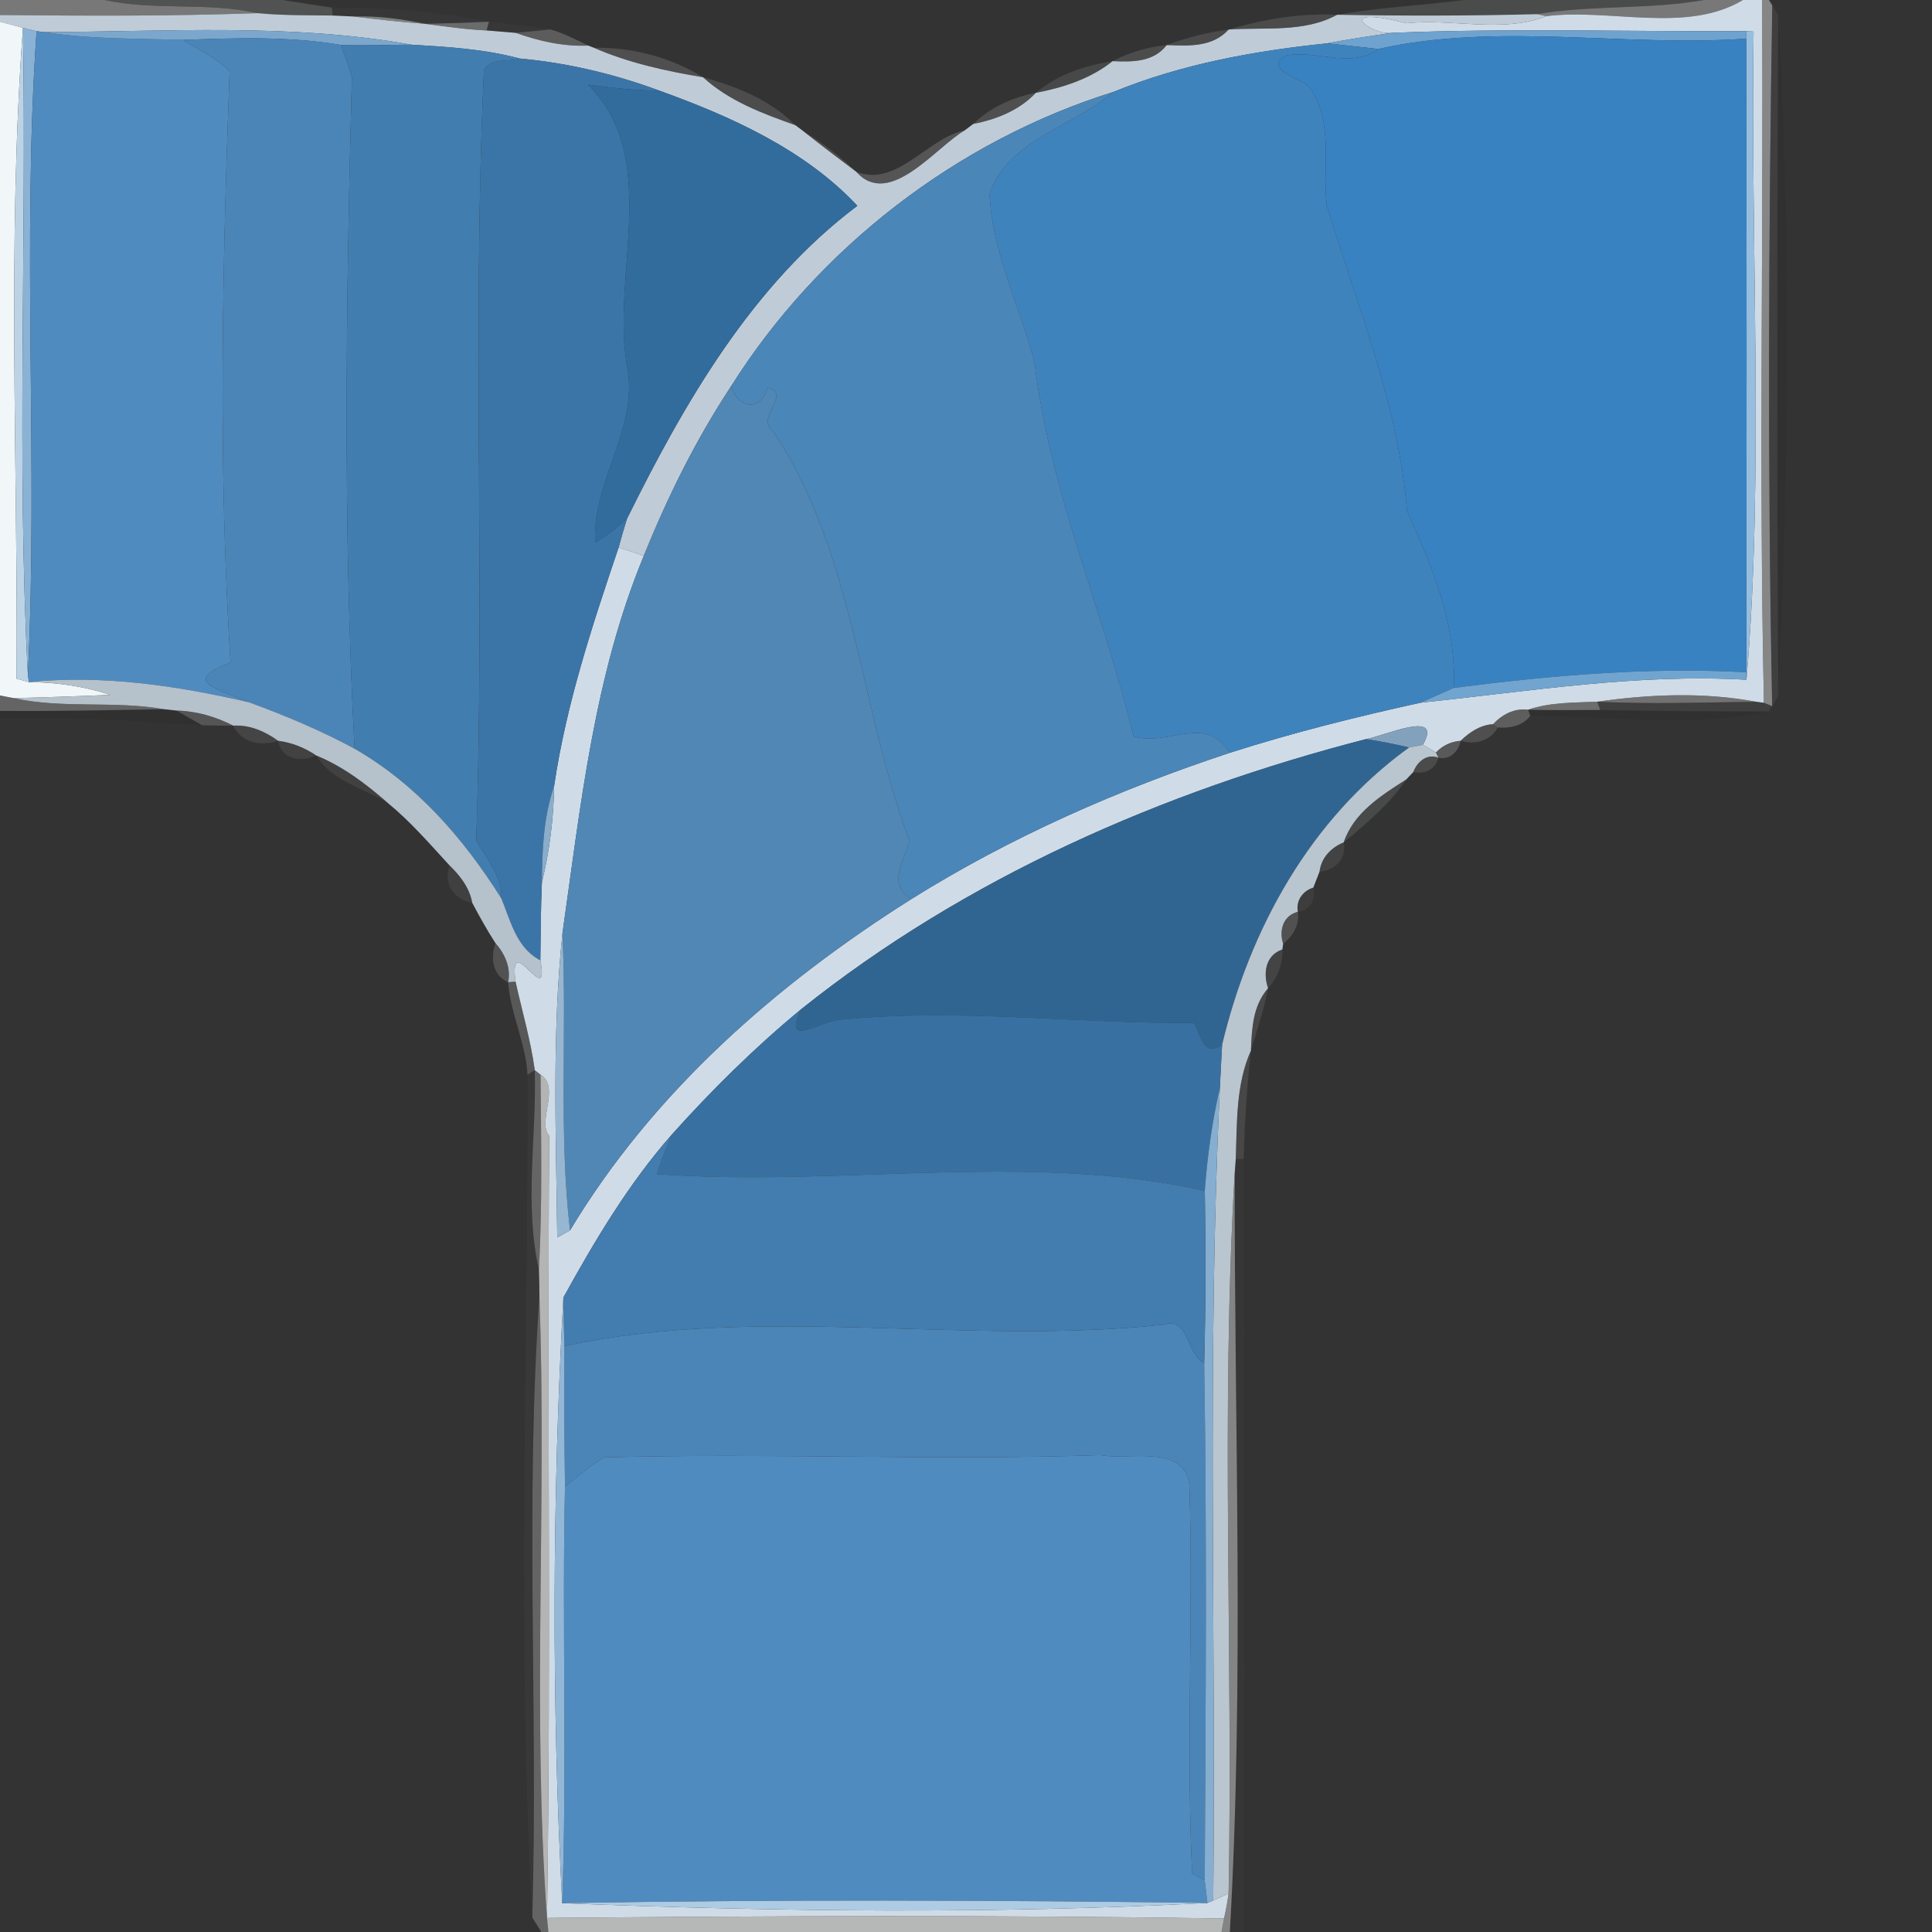 <?xml version="1.0" encoding="UTF-8" ?>
<!DOCTYPE svg PUBLIC "-//W3C//DTD SVG 1.1//EN" "http://www.w3.org/Graphics/SVG/1.1/DTD/svg11.dtd">
<svg width="250pt" height="250pt" viewBox="0 0 250 250" version="1.1" xmlns="http://www.w3.org/2000/svg">
<rect x="0" y="0" width="250" height="250" fill="#333333" stroke="none"/>
<g id="#a0a1a1a1">
<path fill="#a0a1a1" opacity="0.63" d=" M 0.00 0.00 L 13.54 0.00 C 20.04 1.42 26.81 0.23 33.28 1.70 C 22.19 2.10 11.09 2.06 0.00 1.94 L 0.00 0.00 Z" />
</g>
<g id="#74757575">
<path fill="#747575" opacity="0.46" d=" M 13.54 0.00 L 36.55 0.00 C 38.15 0.25 41.35 0.75 42.95 0.99 L 43.04 2.01 C 39.78 1.97 36.53 2.01 33.28 1.70 C 26.81 0.23 20.04 1.42 13.54 0.00 Z" />
</g>
<g id="#6a6b6b6b">
<path fill="#6a6b6b" opacity="0.42" d=" M 189.46 0.00 L 220.48 0.00 C 213.34 1.27 206.04 0.62 198.90 1.83 C 190.27 2.06 181.64 2.06 173.02 1.91 C 178.46 0.97 183.98 0.69 189.46 0.00 Z" />
</g>
<g id="#a1a1a1a1">
<path fill="#a1a1a1" opacity="0.63" d=" M 220.48 0.00 L 225.53 0.00 C 218.24 4.38 208.41 1.06 200.09 2.09 L 198.90 1.83 C 206.04 0.62 213.34 1.27 220.48 0.00 Z" />
</g>
<g id="#d2dfeafa">
<path fill="#d2dfea" opacity="0.98" d=" M 225.53 0.00 L 228.01 0.00 C 228.21 30.31 227.59 60.64 228.25 90.94 L 227.26 90.81 C 220.46 89.54 213.49 89.83 206.68 90.80 C 203.66 90.93 200.61 90.86 197.72 91.84 C 195.95 91.61 194.38 92.46 193.20 93.71 C 191.54 93.80 190.16 94.75 189.00 95.86 C 187.74 95.96 186.68 96.46 185.81 97.37 C 185.39 97.12 184.54 96.62 184.12 96.37 C 186.80 91.70 179.17 95.23 176.77 95.64 C 150.44 102.43 124.94 113.58 103.61 130.64 C 97.62 135.59 92.07 141.08 86.89 146.86 C 81.31 153.22 76.97 160.52 72.90 167.90 C 71.45 193.80 71.38 220.47 72.75 246.27 C 100.34 247.37 128.67 247.69 156.24 246.24 L 156.99 245.92 C 157.49 245.69 158.48 245.24 158.98 245.01 C 158.83 246.09 158.64 247.17 158.39 248.25 C 129.19 247.80 99.98 247.92 70.78 248.18 C 71.31 214.45 70.79 180.72 71.07 146.98 C 69.45 145.17 72.55 140.67 69.95 139.07 L 69.20 138.48 C 68.67 134.60 67.56 130.85 66.71 127.03 C 65.75 119.96 71.19 131.02 69.92 124.26 C 69.97 120.90 69.97 117.56 70.12 114.20 C 71.11 110.11 71.64 105.94 71.70 101.73 C 73.26 91.13 76.63 80.96 80.05 70.84 C 81.14 71.18 82.23 71.54 83.31 71.92 C 76.86 87.49 75.14 104.26 72.78 120.77 C 71.41 133.83 71.95 147.02 72.11 160.13 C 72.52 159.90 73.35 159.44 73.76 159.21 C 84.51 141.33 100.44 127.37 117.94 116.33 C 130.79 108.30 144.77 102.15 159.14 97.41 C 167.25 94.82 175.51 92.75 183.81 90.93 C 197.86 89.47 211.80 87.14 225.99 87.96 C 228.27 61.77 226.50 31.75 226.91 4.09 L 225.98 4.03 C 210.72 4.10 195.43 3.63 180.17 4.25 C 177.37 4.65 172.17 0.50 181.97 3.01 C 187.92 2.36 194.36 4.34 200.09 2.09 C 208.41 1.06 218.24 4.38 225.53 0.00 Z" />
</g>
<g id="#adadadad">
<path fill="#adadad" opacity="0.68" d=" M 228.01 0.00 L 228.90 0.00 L 229.33 0.70 C 228.84 30.91 228.71 61.17 229.32 91.37 L 228.25 90.94 C 227.59 60.64 228.21 30.31 228.01 0.00 Z" />
</g>
<g id="#43434344">
<path fill="#434343" opacity="0.27" d=" M 42.95 0.99 C 49.76 0.98 56.59 1.40 63.27 2.81 C 60.51 2.94 57.75 3.03 54.99 3.08 C 51.95 2.46 48.89 2.03 45.79 2.14 C 45.10 2.11 43.73 2.04 43.04 2.01 L 42.95 0.99 Z" />
</g>
<g id="#5858585a">
<path fill="#585858" opacity="0.35" d=" M 229.33 0.70 C 229.53 1.01 229.91 1.63 230.10 1.94 C 229.96 31.31 229.91 60.68 230.12 90.05 C 229.92 90.38 229.52 91.04 229.32 91.37 C 228.71 61.17 228.84 30.91 229.33 0.70 Z" />
</g>
<g id="#c7d4e0f1">
<path fill="#c7d4e0" opacity="0.95" d=" M 0.00 1.94 C 11.09 2.06 22.19 2.10 33.28 1.70 C 36.53 2.01 39.78 1.97 43.04 2.01 C 43.73 2.04 45.10 2.11 45.79 2.14 C 48.85 2.51 51.92 2.86 54.99 3.08 C 57.64 3.42 60.30 3.82 62.97 3.94 C 64.23 4.04 65.48 4.14 66.74 4.25 C 69.75 5.32 72.89 6.04 76.12 5.90 L 76.85 6.18 C 81.32 8.13 86.17 9.20 90.97 9.99 C 94.31 13.06 98.69 14.70 102.91 16.19 C 103.19 16.40 103.74 16.82 104.01 17.02 C 106.24 18.78 108.50 20.51 110.78 22.21 C 115.08 27.05 121.06 19.05 124.86 16.85 C 125.13 16.64 125.68 16.23 125.95 16.03 C 128.94 15.46 131.92 14.26 134.04 12.01 C 137.58 11.34 141.12 10.19 143.97 7.91 C 146.53 8.03 149.26 8.05 150.98 5.83 C 153.90 5.95 156.91 6.11 158.99 3.82 C 163.59 3.50 168.78 4.25 173.02 1.91 C 181.64 2.06 190.27 2.06 198.90 1.83 L 200.09 2.09 C 194.36 4.34 187.92 2.36 181.97 3.01 C 172.17 0.50 177.37 4.65 180.17 4.25 C 177.33 4.66 174.52 5.07 171.72 5.61 C 162.31 6.58 152.85 8.30 144.06 11.90 C 123.86 18.21 105.88 32.07 94.59 50.00 C 90.05 56.89 86.39 64.29 83.31 71.92 C 82.23 71.54 81.14 71.18 80.05 70.84 C 80.38 69.59 80.75 68.35 81.14 67.11 C 88.57 52.09 97.34 36.85 110.94 26.63 C 104.16 19.37 94.56 15.05 85.29 11.72 C 79.45 9.56 73.42 8.13 67.23 7.57 C 62.66 6.34 57.92 6.06 53.22 5.78 C 37.54 2.97 21.53 4.11 5.68 4.15 L 4.73 4.04 C 4.29 3.94 3.41 3.72 2.97 3.61 C 1.98 3.33 0.99 3.07 0.00 2.81 L 0.00 1.94 Z" />
</g>
<g id="#a7a8a8a8">
<path fill="#a7a8a8" opacity="0.66" d=" M 45.79 2.14 C 48.89 2.03 51.95 2.46 54.99 3.08 C 51.92 2.86 48.85 2.51 45.79 2.14 Z" />
</g>
<g id="#6b6b6b6c">
<path fill="#6b6b6b" opacity="0.42" d=" M 158.99 3.82 C 163.55 2.46 168.23 1.69 173.02 1.91 C 168.78 4.25 163.59 3.50 158.99 3.82 Z" />
</g>
<g id="#23232324">
<path fill="#232323" opacity="0.14" d=" M 230.10 1.94 C 231.80 30.86 231.45 60.91 230.12 90.05 C 229.91 60.68 229.96 31.31 230.10 1.94 Z" />
</g>
<g id="#f1f6f9fc">
<path fill="#f1f6f9" opacity="1.00" d=" M 0.00 2.81 C 0.99 3.07 1.98 3.33 2.97 3.61 C 0.91 31.57 2.32 59.78 2.15 87.82 C 2.54 87.93 3.34 88.15 3.74 88.26 C 7.51 88.30 11.02 88.85 14.28 89.92 C 10.10 90.09 5.93 90.24 1.76 90.34 C 1.32 90.26 0.44 90.08 0.00 90.00 L 0.00 2.81 Z" />
</g>
<g id="#93949494">
<path fill="#939494" opacity="0.58" d=" M 54.99 3.08 C 57.75 3.03 60.51 2.94 63.27 2.81 L 62.97 3.94 C 60.30 3.82 57.64 3.42 54.99 3.08 Z" />
</g>
<g id="#42424242">
<path fill="#424242" opacity="0.26" d=" M 63.27 2.81 C 65.92 3.11 68.57 3.35 71.21 3.81 C 69.72 3.95 68.23 4.10 66.74 4.25 C 65.48 4.14 64.23 4.04 62.97 3.94 L 63.27 2.81 Z" />
</g>
<g id="#bcd3e6fe">
<path fill="#bcd3e6" opacity="1.00" d=" M 2.15 87.82 C 2.32 59.78 0.91 31.57 2.97 3.61 C 3.46 31.51 2.14 59.49 3.61 87.34 L 3.74 88.26 C 3.34 88.15 2.54 87.93 2.15 87.82 Z" />
</g>
<g id="#8ab2d4ff">
<path fill="#8ab2d4" opacity="1.00" d=" M 2.97 3.61 C 3.41 3.72 4.29 3.94 4.73 4.04 C 2.82 31.75 4.95 59.59 3.61 87.34 C 2.14 59.49 3.46 31.51 2.97 3.61 Z" />
</g>
<g id="#508bbfff">
<path fill="#508bbf" opacity="1.00" d=" M 4.73 4.04 L 5.68 4.15 C 11.65 5.09 17.71 4.98 23.73 5.16 C 25.73 6.50 27.98 7.50 29.71 9.20 C 28.77 34.65 28.21 60.29 29.83 85.71 C 23.47 88.25 27.81 88.96 32.21 90.87 C 22.87 88.72 13.35 87.30 3.74 88.26 L 3.61 87.34 C 4.95 59.59 2.82 31.75 4.73 4.04 Z" />
<path fill="#508bbf" opacity="1.00" d=" M 78.19 188.58 C 99.60 187.99 121.02 189.01 142.43 188.29 C 145.93 188.99 153.20 186.80 153.90 192.09 C 154.44 208.85 153.47 225.65 154.26 242.42 C 154.66 242.64 155.48 243.09 155.89 243.31 C 155.98 244.04 156.15 245.51 156.24 246.24 C 128.41 245.88 100.57 245.78 72.75 246.27 C 73.39 228.29 72.71 210.28 73.11 192.29 C 74.85 191.11 76.34 189.59 78.19 188.58 Z" />
</g>
<g id="#7ba7cdff">
<path fill="#7ba7cd" opacity="1.00" d=" M 5.68 4.15 C 21.53 4.11 37.54 2.97 53.22 5.78 C 50.19 5.79 47.16 5.93 44.13 5.82 C 37.39 4.68 30.53 4.91 23.73 5.16 C 17.71 4.98 11.65 5.09 5.68 4.15 Z" />
</g>
<g id="#84848485">
<path fill="#848484" opacity="0.52" d=" M 66.74 4.25 C 68.23 4.10 69.72 3.95 71.21 3.81 C 72.93 4.28 74.51 5.13 76.12 5.90 C 72.89 6.04 69.75 5.32 66.74 4.25 Z" />
</g>
<g id="#6b6c6c6c">
<path fill="#6b6c6c" opacity="0.42" d=" M 150.98 5.83 C 153.57 4.86 156.25 4.17 158.99 3.82 C 156.91 6.11 153.90 5.95 150.98 5.83 Z" />
</g>
<g id="#6ea2cfff">
<path fill="#6ea2cf" opacity="1.00" d=" M 180.17 4.25 C 195.43 3.63 210.72 4.10 225.98 4.03 L 225.96 5.00 C 210.17 6.11 193.89 2.86 178.34 6.34 C 176.13 6.10 173.92 5.84 171.72 5.61 C 174.52 5.07 177.33 4.66 180.17 4.25 Z" />
</g>
<g id="#97bedfff">
<path fill="#97bedf" opacity="1.00" d=" M 225.98 4.03 L 226.91 4.09 C 226.50 31.75 228.27 61.77 225.99 87.96 L 225.97 86.99 C 226.01 59.66 226.03 32.33 225.96 5.00 L 225.98 4.03 Z" />
</g>
<g id="#4b85b8ff">
<path fill="#4b85b8" opacity="1.00" d=" M 23.73 5.16 C 30.53 4.91 37.39 4.68 44.13 5.82 C 44.59 7.22 45.19 8.58 45.53 10.02 C 44.77 38.92 44.37 68.14 45.88 96.88 C 41.49 94.51 36.89 92.58 32.21 90.87 C 27.81 88.96 23.47 88.25 29.83 85.71 C 28.21 60.29 28.77 34.65 29.71 9.20 C 27.98 7.50 25.73 6.50 23.73 5.16 Z" />
<path fill="#4b85b8" opacity="1.00" d=" M 150.59 171.41 C 153.92 170.37 153.43 175.17 155.82 176.38 C 156.18 198.69 156.01 221.00 155.89 243.31 C 155.48 243.09 154.66 242.64 154.26 242.42 C 153.47 225.65 154.44 208.85 153.90 192.09 C 153.20 186.80 145.93 188.99 142.43 188.29 C 121.02 189.01 99.60 187.99 78.19 188.58 C 76.34 189.59 74.85 191.11 73.11 192.29 C 73.02 186.26 72.99 180.22 73.03 174.19 C 98.41 168.71 124.86 174.19 150.59 171.41 Z" />
</g>
<g id="#3882c2ff">
<path fill="#3882c2" opacity="1.00" d=" M 178.34 6.34 C 193.89 2.86 210.17 6.11 225.96 5.00 C 226.03 32.33 226.01 59.66 225.97 86.99 C 213.26 86.29 200.68 87.40 188.11 89.02 C 188.51 80.83 185.30 73.36 182.06 66.08 C 180.97 52.49 175.63 39.54 171.66 26.55 C 171.11 21.58 172.60 15.80 169.56 11.46 C 168.44 9.96 163.45 9.17 166.30 7.21 C 170.14 6.36 174.91 8.98 178.34 6.34 Z" />
</g>
<g id="#427db0ff">
<path fill="#427db0" opacity="1.00" d=" M 44.13 5.82 C 47.16 5.93 50.19 5.79 53.22 5.78 C 57.92 6.06 62.66 6.34 67.23 7.57 C 65.73 8.09 63.30 7.38 62.62 9.21 C 61.08 42.36 62.76 75.58 61.62 108.73 C 62.94 111.15 64.98 113.32 64.88 116.26 C 59.97 108.47 53.92 101.51 45.88 96.88 C 44.37 68.14 44.77 38.92 45.53 10.02 C 45.19 8.58 44.59 7.22 44.13 5.82 Z" />
</g>
<g id="#73737373">
<path fill="#737373" opacity="0.45" d=" M 76.85 6.18 C 81.80 6.10 86.74 7.39 90.97 9.99 C 86.17 9.20 81.32 8.13 76.85 6.18 Z" />
</g>
<g id="#6d6d6d6e">
<path fill="#6d6d6d" opacity="0.43" d=" M 143.97 7.91 C 146.15 6.75 148.53 6.08 150.98 5.83 C 149.26 8.05 146.53 8.03 143.97 7.91 Z" />
<path fill="#6d6d6d" opacity="0.43" d=" M 90.97 9.99 C 95.31 11.20 99.69 12.92 102.91 16.19 C 98.69 14.70 94.31 13.06 90.97 9.99 Z" />
</g>
<g id="#3f83bdff">
<path fill="#3f83bd" opacity="1.00" d=" M 144.06 11.90 C 152.85 8.30 162.31 6.58 171.72 5.61 C 173.92 5.84 176.13 6.10 178.34 6.34 C 174.91 8.98 170.14 6.36 166.30 7.21 C 163.45 9.17 168.44 9.96 169.56 11.46 C 172.60 15.80 171.11 21.58 171.66 26.55 C 175.63 39.54 180.97 52.49 182.06 66.08 C 185.30 73.36 188.51 80.83 188.11 89.02 C 186.67 89.65 185.24 90.29 183.81 90.93 C 175.51 92.75 167.25 94.82 159.14 97.41 C 155.90 92.30 151.32 96.64 146.68 95.29 C 142.80 79.08 135.86 63.72 133.89 47.03 C 132.05 39.73 128.37 32.76 128.05 25.10 C 130.37 18.11 138.96 16.36 144.06 11.90 Z" />
</g>
<g id="#3b75a8ff">
<path fill="#3b75a8" opacity="1.00" d=" M 62.62 9.21 C 63.30 7.38 65.73 8.09 67.23 7.57 C 73.42 8.13 79.45 9.56 85.29 11.72 C 82.21 11.72 79.13 11.36 76.08 10.95 C 85.53 20.32 79.19 35.29 81.07 47.00 C 82.89 55.31 76.57 62.09 77.02 70.20 C 78.54 69.38 79.82 68.21 81.14 67.11 C 80.75 68.35 80.38 69.59 80.05 70.84 C 76.63 80.96 73.26 91.13 71.70 101.73 C 70.32 105.74 70.15 109.99 70.12 114.20 C 69.97 117.56 69.97 120.90 69.92 124.26 C 66.85 122.69 66.08 119.20 64.88 116.26 C 64.98 113.32 62.94 111.15 61.62 108.73 C 62.76 75.58 61.08 42.36 62.62 9.21 Z" />
</g>
<g id="#66676767">
<path fill="#666767" opacity="0.40" d=" M 134.04 12.01 C 136.85 9.63 140.39 8.49 143.97 7.91 C 141.12 10.19 137.58 11.34 134.04 12.01 Z" />
</g>
<g id="#326c9dff">
<path fill="#326c9d" opacity="1.00" d=" M 76.08 10.95 C 79.13 11.36 82.21 11.72 85.29 11.72 C 94.56 15.05 104.16 19.37 110.94 26.63 C 97.34 36.85 88.57 52.09 81.14 67.11 C 79.82 68.21 78.54 69.38 77.02 70.20 C 76.57 62.09 82.89 55.31 81.07 47.00 C 79.19 35.29 85.53 20.32 76.08 10.95 Z" />
</g>
<g id="#72727272">
<path fill="#727272" opacity="0.45" d=" M 125.95 16.03 C 128.18 13.86 131.01 12.61 134.04 12.01 C 131.92 14.26 128.94 15.46 125.95 16.03 Z" />
</g>
<g id="#4b86b9ff">
<path fill="#4b86b9" opacity="1.00" d=" M 94.59 50.00 C 105.88 32.07 123.86 18.21 144.06 11.90 C 138.96 16.36 130.37 18.11 128.05 25.10 C 128.37 32.76 132.05 39.73 133.89 47.03 C 135.86 63.72 142.80 79.08 146.68 95.29 C 151.32 96.64 155.90 92.30 159.14 97.41 C 144.77 102.15 130.79 108.30 117.94 116.33 C 114.75 114.47 116.95 111.47 117.72 108.87 C 111.23 91.74 110.63 71.71 100.08 55.84 C 97.59 53.95 102.59 51.04 99.33 50.14 C 98.44 53.33 95.62 52.90 94.59 50.00 Z" />
</g>
<g id="#6f6f6f70">
<path fill="#6f6f6f" opacity="0.44" d=" M 104.01 17.02 C 106.46 18.51 108.71 20.24 110.78 22.21 C 108.50 20.51 106.24 18.78 104.01 17.02 Z" />
</g>
<g id="#79797a7a">
<path fill="#79797a" opacity="0.48" d=" M 110.78 22.21 C 116.07 24.30 119.93 17.89 124.86 16.85 C 121.06 19.05 115.08 27.05 110.78 22.21 Z" />
</g>
<g id="#5187b5ff">
<path fill="#5187b5" opacity="1.00" d=" M 83.31 71.92 C 86.39 64.29 90.05 56.89 94.59 50.00 C 95.62 52.90 98.44 53.33 99.33 50.14 C 102.59 51.04 97.59 53.95 100.08 55.84 C 110.63 71.71 111.23 91.74 117.72 108.87 C 116.95 111.47 114.75 114.47 117.94 116.33 C 100.44 127.37 84.51 141.33 73.76 159.21 C 72.27 146.44 73.39 133.57 72.78 120.77 C 75.14 104.26 76.86 87.49 83.31 71.92 Z" />
</g>
<g id="#71a5d0ff">
<path fill="#71a5d0" opacity="1.00" d=" M 188.11 89.02 C 200.68 87.40 213.26 86.29 225.97 86.99 L 225.99 87.96 C 211.80 87.14 197.86 89.47 183.81 90.93 C 185.24 90.29 186.67 89.65 188.11 89.02 Z" />
</g>
<g id="#c1ced9e9">
<path fill="#c1ced9" opacity="0.91" d=" M 3.74 88.26 C 13.35 87.30 22.87 88.72 32.21 90.87 C 36.89 92.58 41.49 94.51 45.88 96.88 C 53.92 101.51 59.97 108.47 64.88 116.26 C 66.08 119.20 66.85 122.69 69.92 124.26 C 71.19 131.02 65.75 119.96 66.71 127.03 L 65.75 127.10 C 66.14 125.23 65.33 123.42 64.11 122.04 C 63.02 120.35 62.04 118.59 61.10 116.81 C 60.76 114.89 59.55 113.32 58.18 112.00 C 55.60 109.19 53.10 106.29 50.14 103.87 C 47.36 101.43 44.36 99.17 40.92 97.76 C 39.44 96.76 37.76 96.08 35.98 95.86 C 34.29 94.63 32.31 93.77 30.18 93.90 C 27.89 92.73 25.42 92.01 22.84 91.95 C 22.43 91.91 21.61 91.82 21.19 91.77 C 14.77 90.64 8.13 91.74 1.76 90.34 C 5.93 90.24 10.10 90.09 14.28 89.92 C 11.02 88.85 7.51 88.30 3.74 88.26 Z" />
</g>
<g id="#8c8c8c8c">
<path fill="#8c8c8c" opacity="0.55" d=" M 0.00 90.00 C 0.44 90.08 1.32 90.26 1.76 90.34 C 8.13 91.74 14.77 90.64 21.19 91.77 C 14.13 91.90 7.06 92.05 0.00 91.99 L 0.00 90.00 Z" />
<path fill="#8c8c8c" opacity="0.55" d=" M 68.88 248.13 C 69.64 221.35 67.92 194.49 69.80 167.77 C 70.77 194.56 68.85 221.44 70.78 248.18 C 70.82 248.63 70.91 249.54 70.96 250.00 L 70.05 250.00 C 69.76 249.53 69.17 248.60 68.88 248.13 Z" />
</g>
<g id="#9a9b9c9c">
<path fill="#9a9b9c" opacity="0.61" d=" M 206.68 90.80 C 213.49 89.83 220.46 89.54 227.26 90.81 C 220.40 90.89 213.53 91.14 206.68 90.80 Z" />
</g>
<g id="#95969696">
<path fill="#959696" opacity="0.59" d=" M 197.72 91.84 C 200.61 90.86 203.66 90.93 206.68 90.80 L 207.07 91.87 C 203.94 91.89 200.84 91.91 197.72 91.84 Z" />
</g>
<g id="#58585858">
<path fill="#585858" opacity="0.35" d=" M 206.68 90.80 C 213.53 91.14 220.40 90.89 227.26 90.81 L 228.25 90.94 L 229.32 91.37 L 228.87 92.06 C 221.60 92.05 214.34 92.02 207.07 91.87 L 206.68 90.80 Z" />
</g>
<g id="#24242425">
<path fill="#242424" opacity="0.15" d=" M 0.00 91.99 C 7.06 92.05 14.13 91.90 21.19 91.77 C 21.61 91.82 22.43 91.91 22.84 91.95 C 23.95 92.60 25.06 93.23 26.18 93.85 C 17.46 93.32 8.74 92.70 0.00 92.98 L 0.00 91.99 Z" />
</g>
<g id="#7979797a">
<path fill="#797979" opacity="0.48" d=" M 22.84 91.95 C 25.42 92.01 27.89 92.73 30.18 93.90 C 28.84 93.91 27.51 93.89 26.18 93.85 C 25.06 93.23 23.95 92.60 22.84 91.95 Z" />
</g>
<g id="#84858586">
<path fill="#848585" opacity="0.53" d=" M 193.20 93.71 C 194.38 92.46 195.95 91.61 197.72 91.84 L 198.02 92.63 C 197.01 93.95 195.37 94.26 193.80 94.14 L 193.20 93.71 Z" />
</g>
<g id="#19191919">
<path fill="#191919" opacity="0.10" d=" M 197.72 91.84 C 200.84 91.91 203.94 91.89 207.07 91.87 C 214.34 92.02 221.60 92.05 228.87 92.06 C 219.32 94.23 208.15 92.64 198.02 92.63 L 197.72 91.84 Z" />
</g>
<g id="#63636364">
<path fill="#636363" opacity="0.39" d=" M 30.18 93.90 C 32.31 93.77 34.29 94.63 35.98 95.86 C 33.76 96.62 31.28 96.13 30.18 93.90 Z" />
</g>
<g id="#82a1bcff">
<path fill="#82a1bc" opacity="1.00" d=" M 176.77 95.64 C 179.17 95.23 186.80 91.70 184.12 96.37 C 183.67 96.46 182.78 96.64 182.33 96.73 C 180.49 96.29 178.63 95.93 176.77 95.64 Z" />
</g>
<g id="#71717173">
<path fill="#717171" opacity="0.45" d=" M 189.00 95.86 C 190.16 94.75 191.54 93.80 193.20 93.71 L 193.80 94.14 C 192.87 95.92 190.81 96.40 189.00 95.86 Z" />
</g>
<g id="#5c5c5c5c">
<path fill="#5c5c5c" opacity="0.36" d=" M 35.98 95.86 C 37.76 96.08 39.44 96.76 40.92 97.76 C 38.97 98.67 36.41 98.31 35.98 95.86 Z" />
</g>
<g id="#316591ff">
<path fill="#316591" opacity="1.00" d=" M 103.61 130.64 C 124.94 113.58 150.44 102.43 176.77 95.64 C 178.63 95.93 180.49 96.29 182.33 96.73 C 169.56 105.96 161.75 120.12 158.14 135.20 C 155.76 136.83 155.36 134.02 154.52 132.36 C 139.35 132.50 124.25 130.43 108.98 131.93 C 106.15 131.99 101.25 135.86 103.61 130.64 Z" />
</g>
<g id="#c4d1dced">
<path fill="#c4d1dc" opacity="0.93" d=" M 182.33 96.73 C 182.78 96.64 183.67 96.46 184.12 96.37 C 184.54 96.62 185.39 97.12 185.81 97.37 L 186.13 98.05 C 184.66 97.47 183.37 98.57 182.89 99.89 C 182.66 100.13 182.19 100.62 181.96 100.87 C 178.72 102.94 175.16 105.16 173.88 109.00 C 172.26 109.66 170.97 110.98 170.75 112.78 C 170.55 113.30 170.14 114.34 169.94 114.86 C 168.57 115.28 167.67 116.55 167.94 117.99 C 166.04 118.46 165.48 120.40 166.04 122.11 L 165.94 122.86 C 163.75 123.60 163.42 125.92 164.09 127.88 C 162.12 130.12 161.99 133.04 161.87 135.94 C 159.91 140.34 160.08 145.24 159.91 149.97 C 159.88 150.43 159.81 151.34 159.77 151.80 C 157.95 182.80 159.56 213.95 158.98 245.01 C 158.48 245.24 157.49 245.69 156.99 245.92 C 157.36 210.88 156.17 175.80 157.85 140.79 C 157.95 138.93 158.02 137.06 158.14 135.20 C 161.75 120.12 169.56 105.96 182.33 96.73 Z" />
</g>
<g id="#7b7e8085">
<path fill="#7b7e80" opacity="0.52" d=" M 185.81 97.37 C 186.68 96.46 187.74 95.96 189.00 95.86 C 188.74 97.24 187.61 98.38 186.13 98.05 L 185.81 97.37 Z" />
</g>
<g id="#5b5b5c5e">
<path fill="#5b5b5c" opacity="0.37" d=" M 40.92 97.76 C 44.36 99.17 47.36 101.43 50.14 103.87 C 47.02 101.97 42.93 101.08 40.92 97.76 Z" />
</g>
<g id="#6b6b6c6d">
<path fill="#6b6b6c" opacity="0.43" d=" M 182.89 99.89 C 183.37 98.57 184.66 97.47 186.13 98.05 C 185.78 99.52 184.31 100.27 182.89 99.89 Z" />
</g>
<g id="#6566676a">
<path fill="#656667" opacity="0.42" d=" M 173.88 109.00 C 175.16 105.16 178.72 102.94 181.96 100.87 C 179.81 104.07 176.82 106.56 173.88 109.00 Z" />
</g>
<g id="#8aadcbff">
<path fill="#8aadcb" opacity="1.00" d=" M 70.12 114.20 C 70.15 109.99 70.32 105.74 71.70 101.73 C 71.64 105.94 71.11 110.11 70.12 114.20 Z" />
</g>
<g id="#5f5f5f5f">
<path fill="#5f5f5f" opacity="0.37" d=" M 170.75 112.78 C 170.97 110.98 172.26 109.66 173.88 109.00 C 174.29 111.04 172.75 112.68 170.75 112.78 Z" />
</g>
<g id="#59595959">
<path fill="#595959" opacity="0.35" d=" M 58.18 112.00 C 59.55 113.32 60.76 114.89 61.10 116.81 C 58.73 116.47 57.32 114.30 58.18 112.00 Z" />
</g>
<g id="#51515152">
<path fill="#515151" opacity="0.32" d=" M 167.94 117.99 C 167.67 116.55 168.57 115.28 169.94 114.86 C 170.36 116.31 169.49 117.83 167.94 117.99 Z" />
</g>
<g id="#74747575">
<path fill="#747475" opacity="0.46" d=" M 166.04 122.11 C 165.48 120.40 166.04 118.46 167.94 117.99 C 168.17 119.63 167.34 121.16 166.04 122.11 Z" />
</g>
<g id="#97b6d1fe">
<path fill="#97b6d1" opacity="1.00" d=" M 72.11 160.13 C 71.95 147.02 71.41 133.83 72.78 120.77 C 73.39 133.57 72.27 146.44 73.76 159.21 C 73.35 159.44 72.52 159.90 72.11 160.13 Z" />
</g>
<g id="#75757575">
<path fill="#757575" opacity="0.46" d=" M 64.11 122.04 C 65.33 123.42 66.14 125.23 65.75 127.10 C 63.71 126.19 63.45 123.95 64.11 122.04 Z" />
</g>
<g id="#60606060">
<path fill="#606060" opacity="0.38" d=" M 164.09 127.88 C 163.42 125.92 163.75 123.60 165.94 122.86 C 166.03 124.71 165.33 126.51 164.09 127.88 Z" />
</g>
<g id="#7f7f7f80">
<path fill="#7f7f7f" opacity="0.50" d=" M 65.75 127.10 L 66.71 127.03 C 67.56 130.85 68.67 134.60 69.20 138.48 L 68.26 139.07 C 68.03 134.95 66.06 131.21 65.75 127.10 Z" />
</g>
<g id="#66666667">
<path fill="#666666" opacity="0.40" d=" M 161.87 135.94 C 161.99 133.04 162.12 130.12 164.09 127.88 C 163.55 130.62 162.69 133.26 161.87 135.94 Z" />
</g>
<g id="#3871a1ff">
<path fill="#3871a1" opacity="1.00" d=" M 86.89 146.86 C 92.07 141.08 97.62 135.59 103.61 130.64 C 101.25 135.86 106.15 131.99 108.98 131.93 C 124.25 130.43 139.35 132.50 154.52 132.36 C 155.36 134.02 155.76 136.83 158.14 135.20 C 158.02 137.06 157.95 138.93 157.85 140.79 C 156.84 145.16 156.23 149.60 155.90 154.08 C 133.01 148.97 108.47 153.65 85.00 151.92 C 85.52 150.20 86.25 148.54 86.89 146.86 Z" />
</g>
<g id="#65666666">
<path fill="#656666" opacity="0.40" d=" M 159.91 149.97 C 160.08 145.24 159.91 140.34 161.87 135.94 C 161.37 140.60 161.04 145.28 160.93 149.98 L 159.91 149.97 Z" />
</g>
<g id="#47474747">
<path fill="#474747" opacity="0.28" d=" M 68.26 139.07 L 69.20 138.48 C 69.45 147.03 67.81 155.85 69.74 164.29 C 69.78 165.44 69.80 166.60 69.80 167.77 C 67.92 194.49 69.64 221.35 68.88 248.13 C 66.86 212.17 68.35 175.34 68.26 139.07 Z" />
</g>
<g id="#8e8e8e8e">
<path fill="#8e8e8e" opacity="0.56" d=" M 69.20 138.48 L 69.95 139.07 C 70.02 147.47 70.19 155.89 69.74 164.29 C 67.81 155.85 69.45 147.03 69.20 138.48 Z" />
</g>
<g id="#d0d0d0d0">
<path fill="#d0d0d0" opacity="0.82" d=" M 69.95 139.07 C 72.55 140.67 69.45 145.17 71.07 146.98 C 70.79 180.72 71.31 214.45 70.78 248.18 C 68.85 221.44 70.77 194.56 69.80 167.77 C 69.80 166.60 69.78 165.44 69.74 164.29 C 70.19 155.89 70.02 147.47 69.95 139.07 Z" />
</g>
<g id="#86aed0ff">
<path fill="#86aed0" opacity="1.00" d=" M 155.90 154.08 C 156.23 149.60 156.84 145.16 157.85 140.79 C 156.17 175.80 157.36 210.88 156.99 245.92 L 156.24 246.24 C 156.15 245.51 155.98 244.04 155.89 243.31 C 156.01 221.00 156.18 198.69 155.82 176.38 C 156.03 168.95 156.02 161.51 155.90 154.08 Z" />
</g>
<g id="#437caeff">
<path fill="#437cae" opacity="1.00" d=" M 72.90 167.90 C 76.97 160.52 81.31 153.22 86.89 146.86 C 86.25 148.54 85.52 150.20 85.00 151.92 C 108.47 153.65 133.01 148.97 155.90 154.08 C 156.02 161.51 156.03 168.95 155.82 176.38 C 153.43 175.17 153.92 170.37 150.59 171.41 C 124.86 174.19 98.41 168.71 73.03 174.19 C 72.98 172.09 72.91 169.99 72.90 167.90 Z" />
</g>
<g id="#40414141">
<path fill="#404141" opacity="0.25" d=" M 159.91 149.97 L 160.93 149.98 C 161.09 183.32 160.97 216.66 160.98 250.00 L 159.14 250.00 C 161.01 217.36 159.71 184.51 159.77 151.80 C 159.81 151.34 159.88 150.43 159.91 149.97 Z" />
</g>
<g id="#acacacac">
<path fill="#acacac" opacity="0.67" d=" M 158.98 245.01 C 159.56 213.95 157.95 182.80 159.77 151.80 C 159.71 184.51 161.01 217.36 159.14 250.00 L 158.06 250.00 C 158.14 249.56 158.31 248.69 158.39 248.25 C 158.64 247.17 158.83 246.09 158.98 245.01 Z" />
</g>
<g id="#93b7d6ff">
<path fill="#93b7d6" opacity="1.00" d=" M 72.75 246.27 C 71.38 220.47 71.45 193.80 72.90 167.90 C 72.91 169.99 72.98 172.09 73.03 174.19 C 72.99 180.22 73.02 186.26 73.11 192.29 C 72.71 210.28 73.39 228.29 72.75 246.27 Z" />
</g>
<g id="#aecbe4ff">
<path fill="#aecbe4" opacity="1.00" d=" M 72.75 246.27 C 100.57 245.78 128.41 245.88 156.24 246.24 C 128.67 247.69 100.34 247.37 72.75 246.27 Z" />
</g>
<g id="#d0d1d2d3">
<path fill="#d0d1d2" opacity="0.83" d=" M 70.78 248.18 C 99.98 247.92 129.19 247.80 158.39 248.25 C 158.31 248.69 158.14 249.56 158.06 250.00 L 70.96 250.00 C 70.91 249.54 70.82 248.63 70.78 248.18 Z" />
</g>
</svg>

